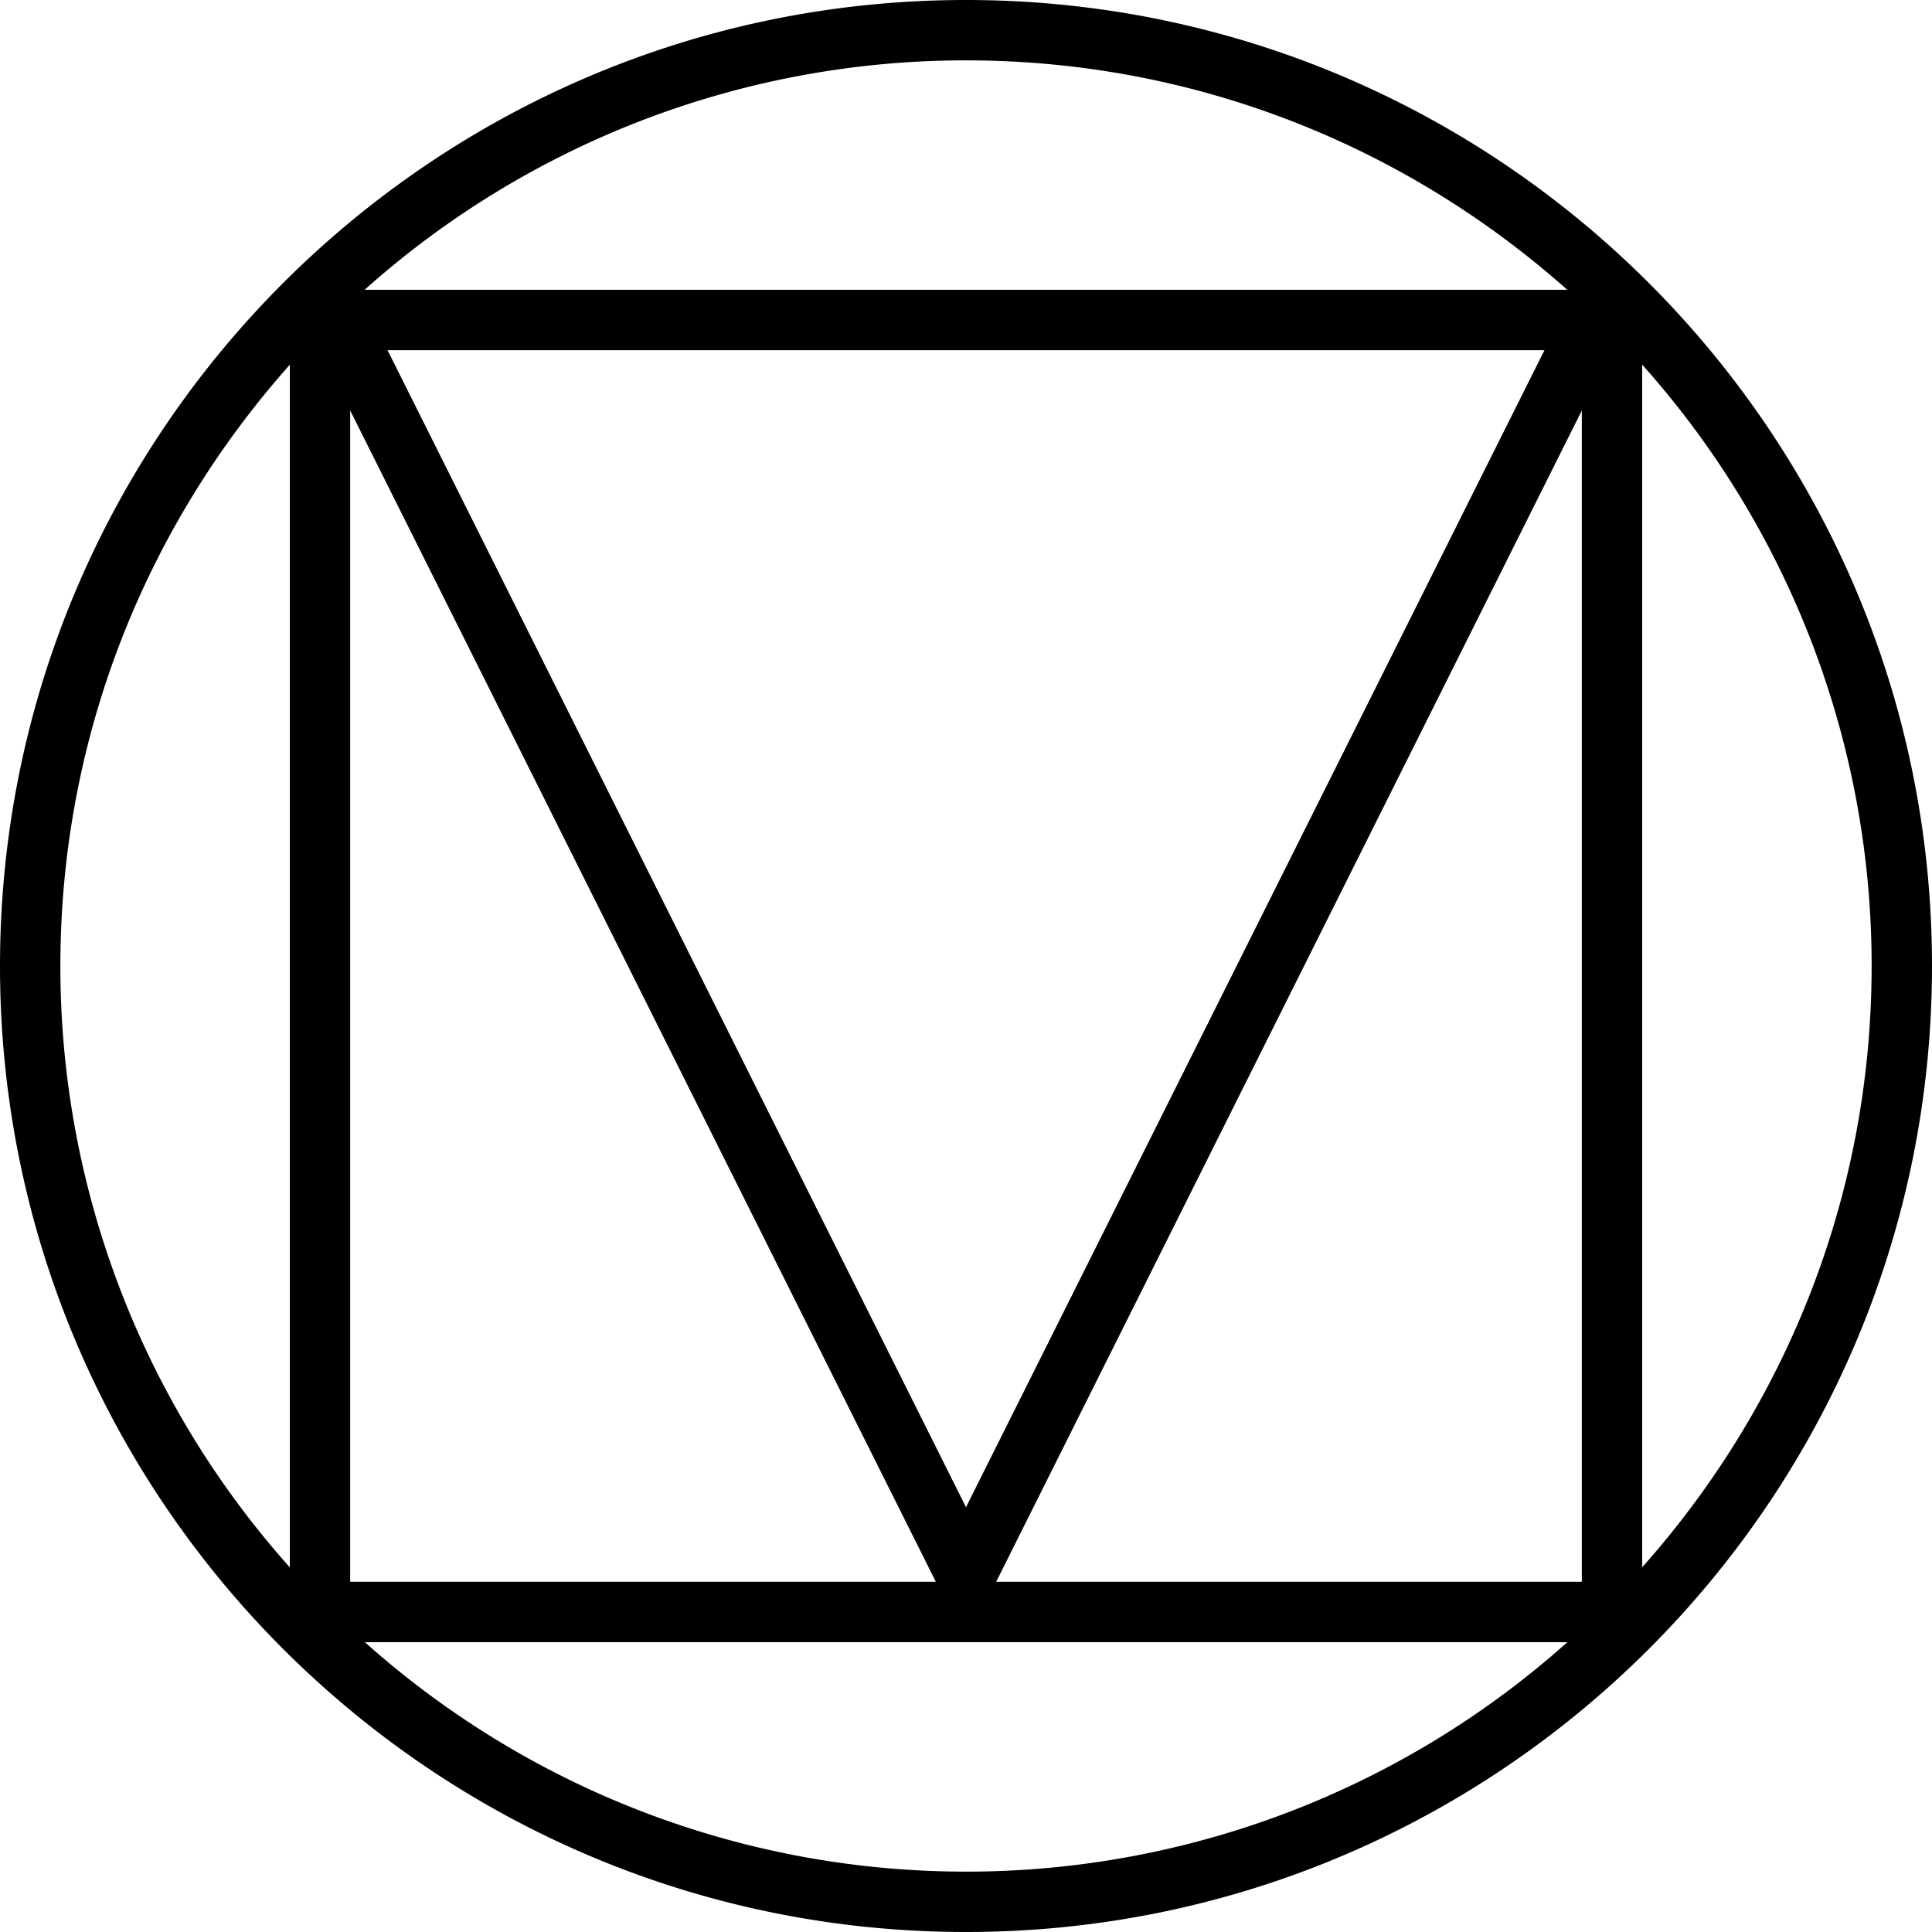 <svg xmlns="http://www.w3.org/2000/svg" viewBox="0 0 24 24"><path d="M12 0C5.377 0 0 5.377 0 12s5.377 12 12 12 12-5.377 12-12S18.623 0 12 0zm0 .75c2.871 0 5.482 1.082 7.469 2.85H4.529A11.2 11.2 0 0 1 12 .75zm-7.186 3.6h14.372L12 18.723zm15.586.18A11.2 11.2 0 0 1 23.25 12c0 2.871-1.082 5.482-2.85 7.469zm-16.8 0v14.94A11.2 11.2 0 0 1 .75 12c0-2.87 1.082-5.482 2.85-7.469zm.75.569 7.275 14.55H4.35zm15.3 0v14.55h-7.275zM4.533 20.4H19.47A11.2 11.2 0 0 1 12 23.25a11.2 11.2 0 0 1-7.467-2.85z"/></svg>